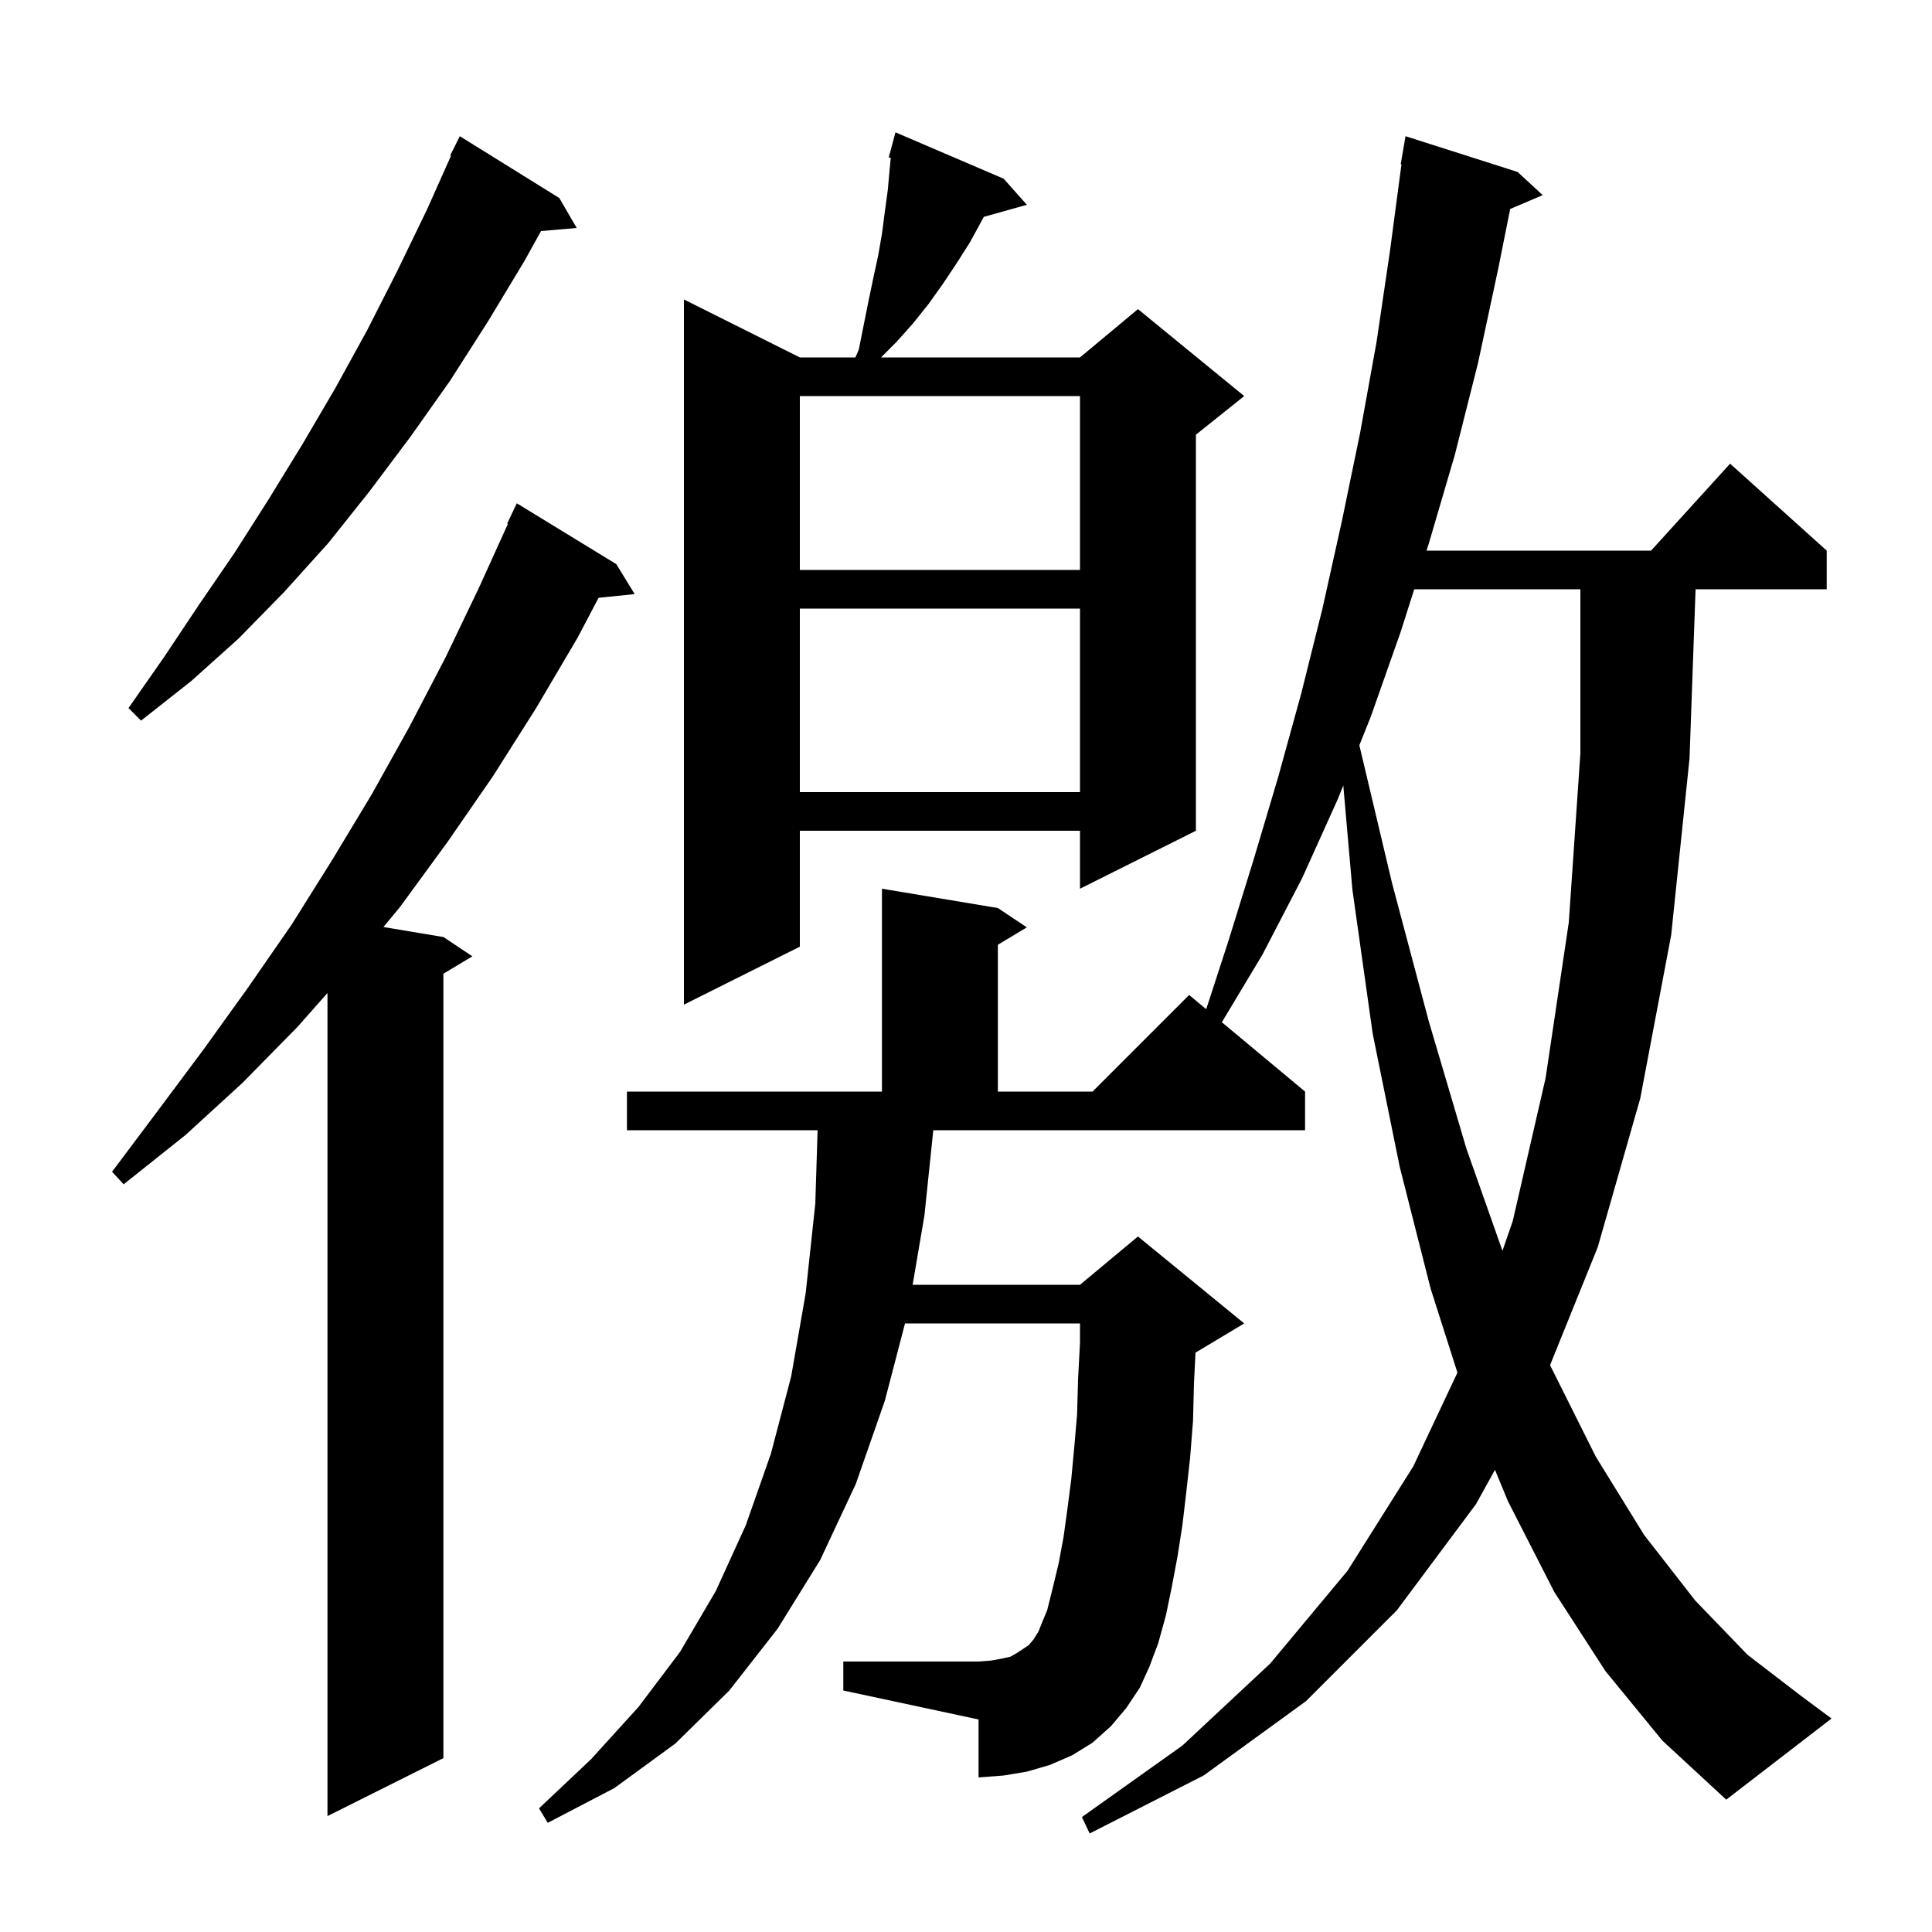 <svg xmlns="http://www.w3.org/2000/svg" xmlns:xlink="http://www.w3.org/1999/xlink" version="1.1" baseProfile="full" viewBox="0 0 200 200" width="200" height="200">
<g fill="black">
<path d="M 166.2 173.0 L 160.9 164.8 L 156.1 155.4 L 154.758 152.153 L 152.8 155.7 L 144.6 166.7 L 135.2 176.1 L 124.6 183.8 L 112.8 189.8 L 112.0 188.1 L 122.4 180.7 L 131.5 172.2 L 139.5 162.6 L 146.3 151.8 L 150.873 142.093 L 148.1 133.4 L 144.9 120.8 L 142.1 107.0 L 140.0 92.1 L 139.056 81.31 L 138.5 82.7 L 134.8 90.9 L 130.7 98.8 L 126.487 105.822 L 135.1 113.0 L 135.1 117.0 L 96.613 117.0 L 95.7 125.8 L 94.476 133.0 L 111.8 133.0 L 117.8 128.0 L 128.8 137.0 L 123.8 140.0 L 123.759 140.017 L 123.6 143.2 L 123.5 147.1 L 123.2 150.9 L 122.8 154.5 L 122.4 157.9 L 121.9 161.1 L 121.3 164.3 L 120.7 167.2 L 119.9 170.1 L 119.0 172.5 L 118.0 174.7 L 116.6 176.8 L 115.0 178.7 L 113.1 180.4 L 111.0 181.7 L 108.7 182.7 L 106.3 183.4 L 103.9 183.8 L 101.3 184.0 L 101.3 178.0 L 87.3 175.0 L 87.3 172.0 L 101.3 172.0 L 102.6 171.9 L 103.7 171.7 L 104.6 171.5 L 105.3 171.1 L 106.5 170.3 L 107.0 169.7 L 107.5 168.9 L 107.9 167.9 L 108.4 166.7 L 109.0 164.3 L 109.6 161.8 L 110.1 159.1 L 110.5 156.2 L 110.9 153.1 L 111.2 149.9 L 111.5 146.4 L 111.6 142.8 L 111.8 139.0 L 111.8 137.0 L 93.687 137.0 L 91.6 145.0 L 88.6 153.6 L 84.9 161.5 L 80.5 168.6 L 75.5 175.0 L 69.9 180.5 L 63.6 185.1 L 56.7 188.7 L 55.8 187.2 L 61.2 182.1 L 66.1 176.7 L 70.4 171.0 L 74.1 164.7 L 77.2 157.9 L 79.8 150.5 L 81.9 142.5 L 83.4 133.9 L 84.4 124.6 L 84.638 117.0 L 64.9 117.0 L 64.9 113.0 L 91.3 113.0 L 91.3 92.0 L 103.3 94.0 L 106.3 96.0 L 103.3 97.8 L 103.3 113.0 L 113.1 113.0 L 123.1 103.0 L 124.867 104.472 L 127.2 97.3 L 129.8 88.9 L 132.3 80.5 L 134.7 71.8 L 136.9 63.0 L 138.9 54.0 L 140.8 44.8 L 142.5 35.4 L 143.9 25.9 L 145.08 17.005 L 145.0 17.0 L 145.5 14.1 L 157.1 17.8 L 159.7 20.2 L 156.333 21.634 L 155.1 27.8 L 153.0 37.6 L 150.6 47.1 L 147.9 56.3 L 147.677 57.0 L 170.918 57.0 L 179.1 48.0 L 189.1 57.0 L 189.1 61.0 L 175.525 61.0 L 174.9 78.5 L 173.0 96.8 L 169.8 113.7 L 165.4 129.1 L 160.463 141.313 L 160.5 141.4 L 165.2 150.8 L 170.2 158.9 L 175.5 165.7 L 180.9 171.3 L 186.5 175.6 L 189.6 177.9 L 178.7 186.3 L 172.1 180.2 Z M 63.8 58.4 L 65.7 61.5 L 61.965 61.886 L 59.8 66.0 L 55.5 73.3 L 51.0 80.4 L 46.3 87.2 L 41.4 93.9 L 39.695 95.966 L 45.9 97.0 L 48.9 99.0 L 45.9 100.8 L 45.9 182.0 L 33.9 188.0 L 33.9 102.798 L 30.8 106.3 L 25.1 112.1 L 19.2 117.5 L 12.8 122.6 L 11.6 121.3 L 16.4 114.9 L 21.1 108.6 L 25.7 102.2 L 30.2 95.7 L 34.4 89.0 L 38.5 82.2 L 42.4 75.2 L 46.1 68.1 L 49.6 60.8 L 52.579 54.229 L 52.5 54.2 L 53.5 52.1 Z M 146.402 61.0 L 145.0 65.4 L 141.9 74.2 L 140.72 77.15 L 144.1 91.4 L 147.9 105.7 L 151.8 118.9 L 155.534 129.481 L 156.6 126.4 L 160.0 111.6 L 162.4 95.5 L 163.6 78.0 L 163.6 61.0 Z M 103.9 18.5 L 106.3 21.2 L 101.845 22.45 L 100.4 25.1 L 99.0 27.3 L 97.6 29.4 L 96.1 31.5 L 94.5 33.5 L 92.8 35.4 L 91.2 37.0 L 111.8 37.0 L 117.8 32.0 L 128.8 41.0 L 123.8 45.0 L 123.8 86.0 L 111.8 92.0 L 111.8 86.0 L 82.8 86.0 L 82.8 98.0 L 70.8 104.0 L 70.8 31.0 L 82.8 37.0 L 88.552 37.0 L 88.9 36.2 L 89.9 31.2 L 90.4 28.8 L 90.9 26.5 L 91.3 24.2 L 91.6 21.9 L 91.9 19.7 L 92.1 17.5 L 92.211 16.339 L 92.0 16.3 L 92.7 13.7 Z M 82.8 63.0 L 82.8 82.0 L 111.8 82.0 L 111.8 63.0 Z M 57.9 20.5 L 59.7 23.6 L 56.007 23.918 L 54.3 27.0 L 50.5 33.3 L 46.6 39.4 L 42.5 45.2 L 38.3 50.8 L 34.0 56.2 L 29.4 61.3 L 24.7 66.1 L 19.8 70.5 L 14.6 74.6 L 13.3 73.3 L 17.0 68.0 L 20.6 62.6 L 24.3 57.2 L 27.8 51.7 L 31.3 46.0 L 34.7 40.2 L 38.0 34.2 L 41.1 28.1 L 44.2 21.7 L 46.684 16.133 L 46.6 16.1 L 47.6 14.1 Z M 82.8 41.0 L 82.8 59.0 L 111.8 59.0 L 111.8 41.0 Z " />
</g>
</svg>
